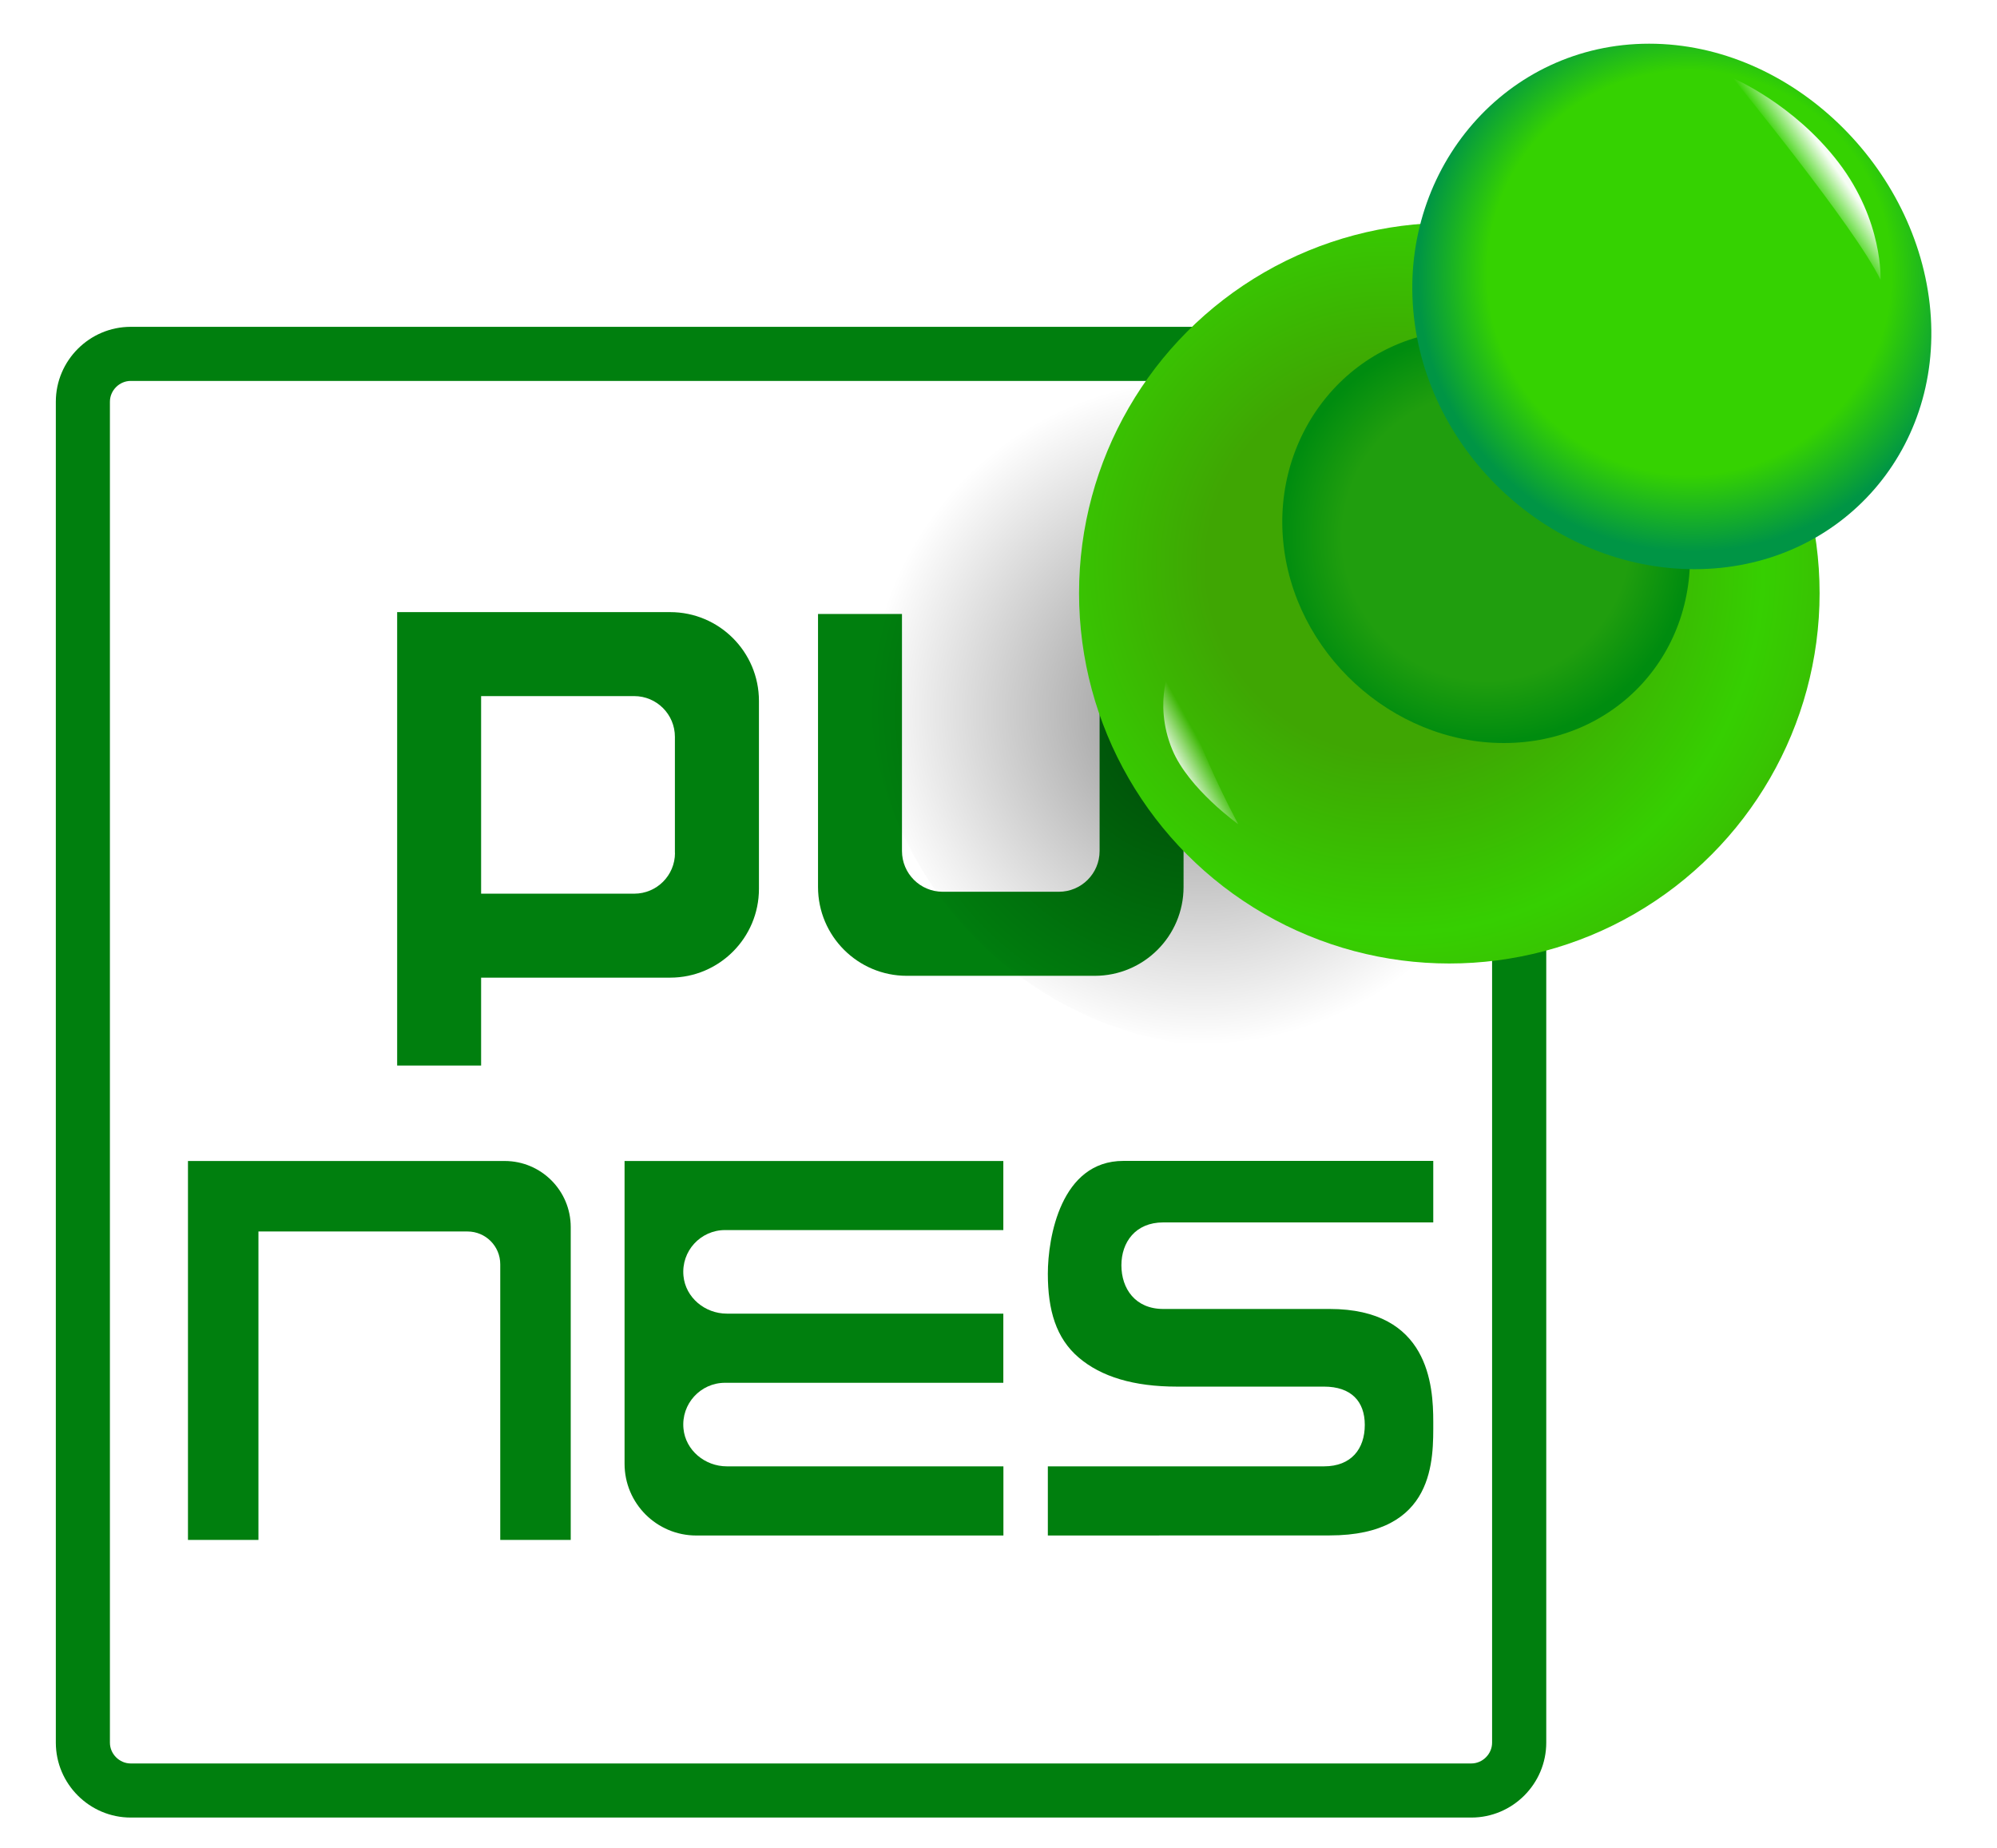 <?xml version="1.0" encoding="utf-8"?>
<!-- Generator: Adobe Illustrator 24.3.0, SVG Export Plug-In . SVG Version: 6.00 Build 0)  -->
<svg version="1.1" id="Layer_1" xmlns="http://www.w3.org/2000/svg" xmlns:xlink="http://www.w3.org/1999/xlink" x="0px" y="0px"
	 viewBox="0 0 240 222.06" style="enable-background:new 0 0 240 222.06;" xml:space="preserve">
<style type="text/css">
	.st0{fill:#007F0E;}
	.st1{fill:#FFFFFF;}
	.st2{fill:url(#SVGID_1_);}
	.st3{fill:url(#SVGID_2_);}
	.st4{fill:url(#SVGID_3_);}
	.st5{filter:url(#blur);}
	.st6{fill:url(#SVGID_4_);}
	.st7{fill:url(#SVGID_5_);}
	.st8{fill:url(#SVGID_6_);}
</style>
<filter  height="200%" id="blur" width="200%" x="-50%" y="-50%">
	<feGaussianBlur  in="SourceGraphic" stdDeviation="2"></feGaussianBlur>
</filter>
<g>
	<path class="st0" d="M176.82,39.27H15.71c-4.95,0-9,4.05-9,9v161.12c0,4.95,4.05,9,9,9h161.12c4.95,0,9-4.05,9-9V48.27
		C185.82,43.32,181.77,39.27,176.82,39.27L176.82,39.27z"/>
	<path class="st1" d="M176.82,45.77c1.36,0,2.5,1.14,2.5,2.5v161.12c0,1.36-1.14,2.5-2.5,2.5H15.71c-1.36,0-2.5-1.14-2.5-2.5V48.27
		c0-1.36,1.14-2.5,2.5-2.5H176.82"/>
</g>
<g>
	<g>
		<path class="st0" d="M142.24,106.58V73.77h-10.09v28.48c0,2.71-2.19,4.9-4.9,4.9H113.3c-2.71,0-4.9-2.19-4.9-4.9V73.77H98.31
			v32.81c0,5.89,4.78,10.67,10.67,10.67h22.59C137.46,117.25,142.24,112.47,142.24,106.58z"/>
		<path class="st0" d="M80.54,73.55H47.73v54.48h10.09v-10.56h22.72c5.89,0,10.67-4.78,10.67-10.67V84.22
			C91.21,78.33,86.43,73.55,80.54,73.55z M81.12,102.48c0,2.71-2.19,4.9-4.9,4.9H57.82V83.64h18.39c2.71,0,4.9,2.19,4.9,4.9V102.48z
			"/>
	</g>
	<g>
		<path class="st0" d="M125.93,184.5v-8.31h33.19c3.27,0,4.9-2.09,4.9-4.98c0-2.82-1.63-4.6-4.9-4.6h-17.68
			c-5.15,0-9.09-1.17-11.81-3.5c-2.72-2.33-3.7-5.69-3.7-10.06c0-4.37,1.57-13.56,9.07-13.56s37.25,0,37.25,0v7.39H139.8
			c-3.35,0-5.03,2.39-5.03,5.15c0,2.82,1.68,5.25,5.03,5.25c0,0,8.08,0,19.99,0c11.92,0,12.46,9.18,12.46,13.56
			c0,4.44,0.33,13.65-12.46,13.65C147,184.5,125.93,184.5,125.93,184.5z"/>
		<path class="st0" d="M22.59,139.5v45.53h8.47v-37.06h25.12c2.18,0,3.94,1.76,3.94,3.94v33.12h8.47v-37.59
			c0-4.39-3.56-7.94-7.94-7.94H22.59z"/>
		<path class="st0" d="M120.59,139.5H75.06v36.38c0,4.76,3.86,8.62,8.62,8.62h36.91v-8.31H87.35c-2.62,0-4.96-1.92-5.21-4.53
			c-0.29-2.99,2.06-5.51,4.99-5.51h33.45v-8.31H87.35c-2.62,0-4.96-1.92-5.21-4.53c-0.29-2.99,2.06-5.51,4.99-5.51h33.45V139.5z"/>
	</g>
</g>
<g>
	<radialGradient id="SVGID_1_" cx="144.314" cy="85.546" r="39.994" gradientUnits="userSpaceOnUse">
		<stop  offset="0.031" style="stop-color:#000000;stop-opacity:0.44"/>
		<stop  offset="1" style="stop-color:#000000;stop-opacity:0"/>
	</radialGradient>
	<path class="st2" d="M183.91,86.18c1.91,21.87-14.26,39.6-36.13,39.6s-41.15-17.73-43.06-39.6s14.26-40.87,36.13-40.87
		S182,64.31,183.91,86.18z"/>
	<radialGradient id="SVGID_2_" cx="167.588" cy="67.856" r="61.706" gradientUnits="userSpaceOnUse">
		<stop  offset="0.366" style="stop-color:#3FA603"/>
		<stop  offset="0.718" style="stop-color:#36CF01"/>
		<stop  offset="0.82" style="stop-color:#38C402"/>
		<stop  offset="1" style="stop-color:#3FA603"/>
		<stop  offset="1" style="stop-color:#3FA603"/>
	</radialGradient>
	<circle class="st3" cx="174.18" cy="71.27" r="44.5"/>
	<linearGradient id="SVGID_3_" gradientUnits="userSpaceOnUse" x1="145.967" y1="88.651" x2="141.417" y2="91.173">
		<stop  offset="0.341" style="stop-color:#FFFFFF;stop-opacity:0"/>
		<stop  offset="1" style="stop-color:#FFFFFF;stop-opacity:0.8"/>
	</linearGradient>
	<path class="st4" d="M148.81,99.03c0,0-5.97-4.25-7.92-8.94c-2.44-5.88,0-10.59,0-10.59S142.93,87.97,148.81,99.03z"/>
	<g class="st5">
		<radialGradient id="SVGID_4_" cx="178.609" cy="64.474" r="24.649" gradientUnits="userSpaceOnUse">
			<stop  offset="0.701" style="stop-color:#209E0E"/>
			<stop  offset="1" style="stop-color:#008C0F"/>
		</radialGradient>
		<path class="st6" d="M203.01,64.87c1.18,13.48-8.79,24.41-22.27,24.41c-13.48,0-25.36-10.93-26.54-24.41
			c-1.18-13.48,8.79-25.19,22.27-25.19C189.95,39.68,201.83,51.39,203.01,64.87z"/>
	</g>
	<radialGradient id="SVGID_5_" cx="203.392" cy="33.293" r="33.003" fx="201.982" fy="31.258" gradientUnits="userSpaceOnUse">
		<stop  offset="0.736" style="stop-color:#35D201"/>
		<stop  offset="1" style="stop-color:#009545"/>
	</radialGradient>
	<path class="st7" d="M231.99,37.32c1.5,17.16-11.19,31.07-28.35,31.07s-32.29-13.91-33.79-31.07
		c-1.5-17.16,11.19-32.07,28.35-32.07S230.49,20.16,231.99,37.32z"/>
	<linearGradient id="SVGID_6_" gradientUnits="userSpaceOnUse" x1="216.851" y1="21.689" x2="220.643" y2="19.034">
		<stop  offset="0" style="stop-color:#FFFFFF;stop-opacity:0"/>
		<stop  offset="0.85" style="stop-color:#FFFFFF;stop-opacity:0.958"/>
	</linearGradient>
	<path class="st8" d="M226,33.62c0,0,0.35-7.06-5.06-14.12S208.24,9.38,208.24,9.38S222.94,27.27,226,33.62z"/>
</g>
</svg>
